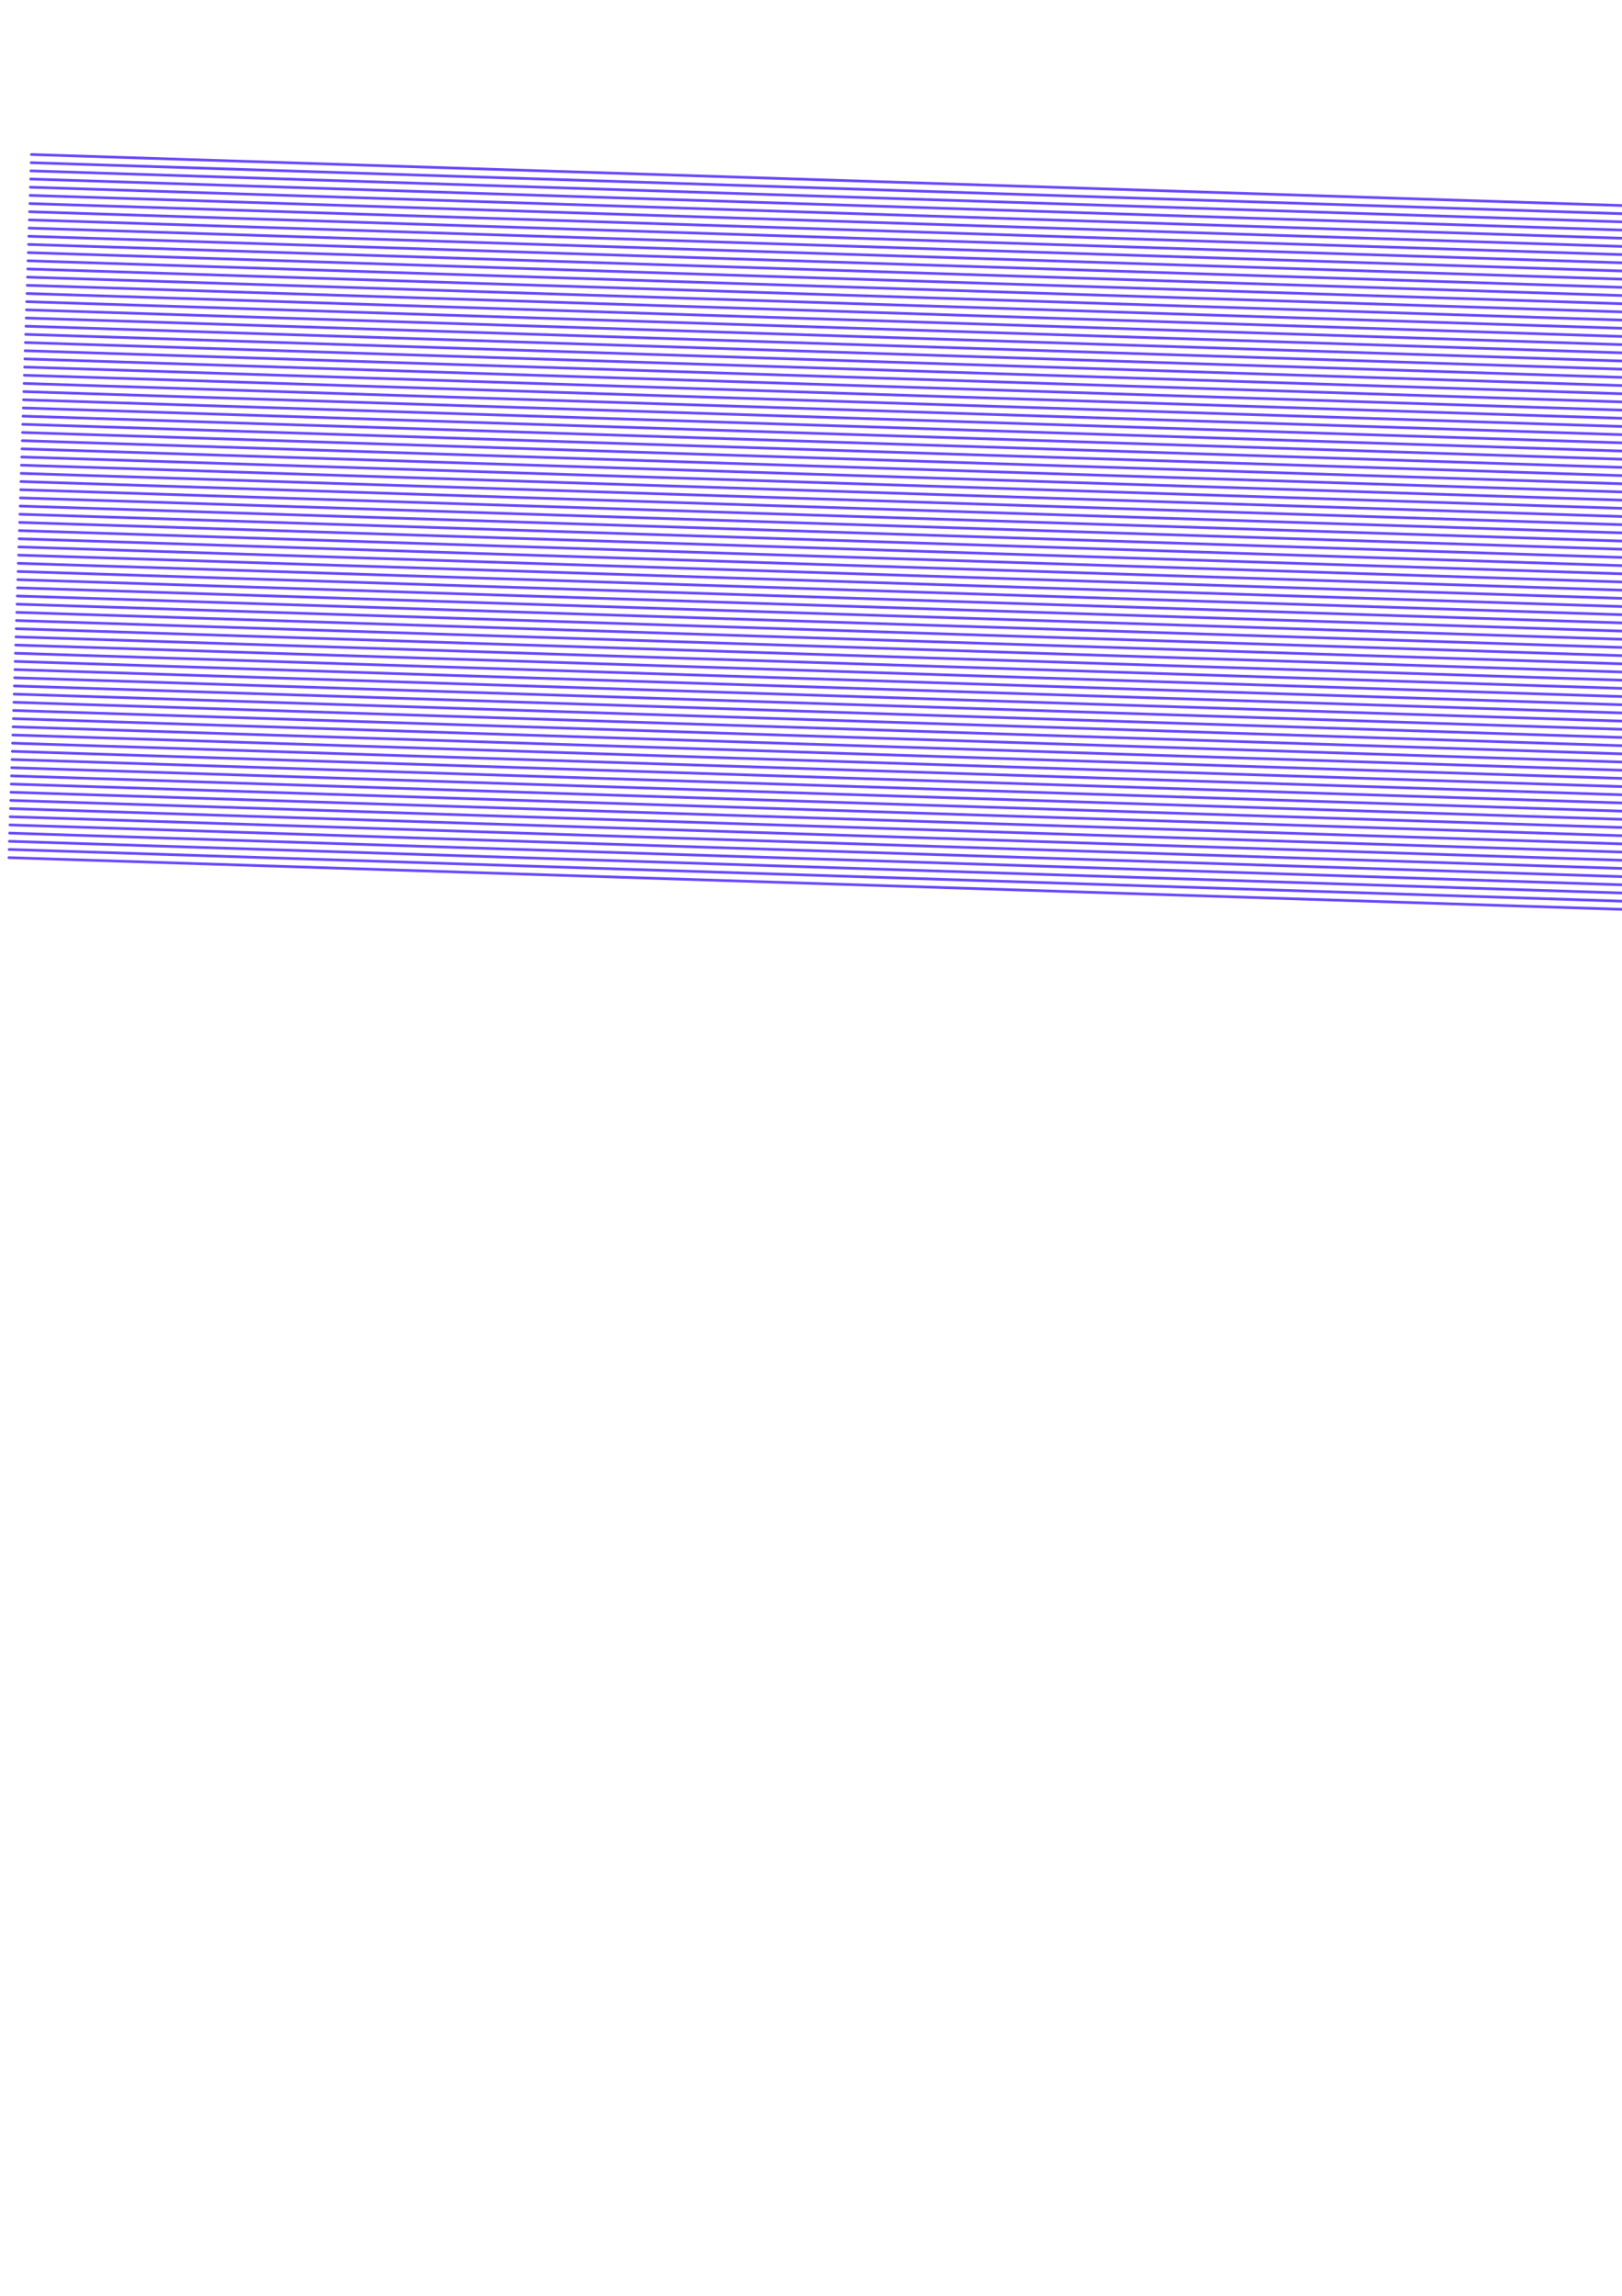 <?xml version="1.0"?>
<!DOCTYPE svg PUBLIC '-//W3C//DTD SVG 1.0//EN'
          'http://www.w3.org/TR/2001/REC-SVG-20010904/DTD/svg10.dtd'>
<svg xmlns:xlink="http://www.w3.org/1999/xlink" style="fill-opacity:1; color-rendering:auto; color-interpolation:auto; text-rendering:auto; stroke:black; stroke-linecap:square; stroke-miterlimit:10; shape-rendering:auto; stroke-opacity:1; fill:black; stroke-dasharray:none; font-weight:normal; stroke-width:1; font-family:'Dialog'; font-style:normal; stroke-linejoin:miter; font-size:12px; stroke-dashoffset:0; image-rendering:auto;" width="595" height="842" xmlns="http://www.w3.org/2000/svg"
><!--Generated by the Batik Graphics2D SVG Generator--><defs id="genericDefs"
  /><g
  ><g style="fill:rgb(107,72,255); stroke-linecap:round; stroke:rgb(107,72,255);" transform="translate(297,421) rotate(1.836) translate(-297,-355)"
    ><line y2="0" style="fill:none;" x1="0" x2="595" y1="0"
    /></g
    ><g style="fill:rgb(107,72,255); stroke-linecap:round; stroke:rgb(107,72,255);" transform="translate(297,421) rotate(1.836) translate(-297,-355)"
    ><line y2="3" style="fill:none;" x1="0" x2="595" y1="3"
      /><line y2="6" style="fill:none;" x1="0" x2="595" y1="6"
      /><line y2="9" style="fill:none;" x1="0" x2="595" y1="9"
      /><line y2="12" style="fill:none;" x1="0" x2="595" y1="12"
      /><line y2="15" style="fill:none;" x1="0" x2="595" y1="15"
      /><line y2="18" style="fill:none;" x1="0" x2="595" y1="18"
      /><line y2="21" style="fill:none;" x1="0" x2="595" y1="21"
      /><line y2="24" style="fill:none;" x1="0" x2="595" y1="24"
      /><line y2="27" style="fill:none;" x1="0" x2="595" y1="27"
      /><line y2="30" style="fill:none;" x1="0" x2="595" y1="30"
      /><line y2="33" style="fill:none;" x1="0" x2="595" y1="33"
      /><line y2="36" style="fill:none;" x1="0" x2="595" y1="36"
      /><line y2="39" style="fill:none;" x1="0" x2="595" y1="39"
      /><line y2="42" style="fill:none;" x1="0" x2="595" y1="42"
      /><line y2="45" style="fill:none;" x1="0" x2="595" y1="45"
      /><line y2="48" style="fill:none;" x1="0" x2="595" y1="48"
      /><line y2="51" style="fill:none;" x1="0" x2="595" y1="51"
      /><line y2="54" style="fill:none;" x1="0" x2="595" y1="54"
      /><line y2="57" style="fill:none;" x1="0" x2="595" y1="57"
      /><line y2="60" style="fill:none;" x1="0" x2="595" y1="60"
      /><line y2="63" style="fill:none;" x1="0" x2="595" y1="63"
      /><line y2="66" style="fill:none;" x1="0" x2="595" y1="66"
      /><line y2="69" style="fill:none;" x1="0" x2="595" y1="69"
      /><line y2="72" style="fill:none;" x1="0" x2="595" y1="72"
      /><line y2="75" style="fill:none;" x1="0" x2="595" y1="75"
      /><line y2="78" style="fill:none;" x1="0" x2="595" y1="78"
      /><line y2="81" style="fill:none;" x1="0" x2="595" y1="81"
      /><line y2="84" style="fill:none;" x1="0" x2="595" y1="84"
      /><line y2="87" style="fill:none;" x1="0" x2="595" y1="87"
      /><line y2="90" style="fill:none;" x1="0" x2="595" y1="90"
      /><line y2="93" style="fill:none;" x1="0" x2="595" y1="93"
      /><line y2="96" style="fill:none;" x1="0" x2="595" y1="96"
      /><line y2="99" style="fill:none;" x1="0" x2="595" y1="99"
      /><line y2="102" style="fill:none;" x1="0" x2="595" y1="102"
      /><line y2="105" style="fill:none;" x1="0" x2="595" y1="105"
      /><line y2="108" style="fill:none;" x1="0" x2="595" y1="108"
      /><line y2="111" style="fill:none;" x1="0" x2="595" y1="111"
      /><line y2="114" style="fill:none;" x1="0" x2="595" y1="114"
      /><line y2="117" style="fill:none;" x1="0" x2="595" y1="117"
      /><line y2="120" style="fill:none;" x1="0" x2="595" y1="120"
      /><line y2="123" style="fill:none;" x1="0" x2="595" y1="123"
      /><line y2="126" style="fill:none;" x1="0" x2="595" y1="126"
      /><line y2="129" style="fill:none;" x1="0" x2="595" y1="129"
      /><line y2="132" style="fill:none;" x1="0" x2="595" y1="132"
      /><line y2="135" style="fill:none;" x1="0" x2="595" y1="135"
      /><line y2="138" style="fill:none;" x1="0" x2="595" y1="138"
      /><line y2="141" style="fill:none;" x1="0" x2="595" y1="141"
      /><line y2="144" style="fill:none;" x1="0" x2="595" y1="144"
      /><line y2="147" style="fill:none;" x1="0" x2="595" y1="147"
      /><line y2="150" style="fill:none;" x1="0" x2="595" y1="150"
      /><line y2="153" style="fill:none;" x1="0" x2="595" y1="153"
      /><line y2="156" style="fill:none;" x1="0" x2="595" y1="156"
      /><line y2="159" style="fill:none;" x1="0" x2="595" y1="159"
      /><line y2="162" style="fill:none;" x1="0" x2="595" y1="162"
      /><line y2="165" style="fill:none;" x1="0" x2="595" y1="165"
      /><line y2="168" style="fill:none;" x1="0" x2="595" y1="168"
      /><line y2="171" style="fill:none;" x1="0" x2="595" y1="171"
      /><line y2="174" style="fill:none;" x1="0" x2="595" y1="174"
      /><line y2="177" style="fill:none;" x1="0" x2="595" y1="177"
      /><line y2="180" style="fill:none;" x1="0" x2="595" y1="180"
      /><line y2="183" style="fill:none;" x1="0" x2="595" y1="183"
      /><line y2="186" style="fill:none;" x1="0" x2="595" y1="186"
      /><line y2="189" style="fill:none;" x1="0" x2="595" y1="189"
      /><line y2="192" style="fill:none;" x1="0" x2="595" y1="192"
      /><line y2="195" style="fill:none;" x1="0" x2="595" y1="195"
      /><line y2="198" style="fill:none;" x1="0" x2="595" y1="198"
      /><line y2="201" style="fill:none;" x1="0" x2="595" y1="201"
      /><line y2="204" style="fill:none;" x1="0" x2="595" y1="204"
      /><line y2="207" style="fill:none;" x1="0" x2="595" y1="207"
      /><line y2="210" style="fill:none;" x1="0" x2="595" y1="210"
      /><line y2="213" style="fill:none;" x1="0" x2="595" y1="213"
      /><line y2="216" style="fill:none;" x1="0" x2="595" y1="216"
      /><line y2="219" style="fill:none;" x1="0" x2="595" y1="219"
      /><line y2="222" style="fill:none;" x1="0" x2="595" y1="222"
      /><line y2="225" style="fill:none;" x1="0" x2="595" y1="225"
      /><line y2="228" style="fill:none;" x1="0" x2="595" y1="228"
      /><line y2="231" style="fill:none;" x1="0" x2="595" y1="231"
      /><line y2="234" style="fill:none;" x1="0" x2="595" y1="234"
      /><line y2="237" style="fill:none;" x1="0" x2="595" y1="237"
      /><line y2="240" style="fill:none;" x1="0" x2="595" y1="240"
      /><line y2="243" style="fill:none;" x1="0" x2="595" y1="243"
      /><line y2="246" style="fill:none;" x1="0" x2="595" y1="246"
      /><line y2="249" style="fill:none;" x1="0" x2="595" y1="249"
      /><line y2="252" style="fill:none;" x1="0" x2="595" y1="252"
      /><line y2="255" style="fill:none;" x1="0" x2="595" y1="255"
      /><line y2="258" style="fill:none;" x1="0" x2="595" y1="258"
    /></g
  ></g
></svg
>
